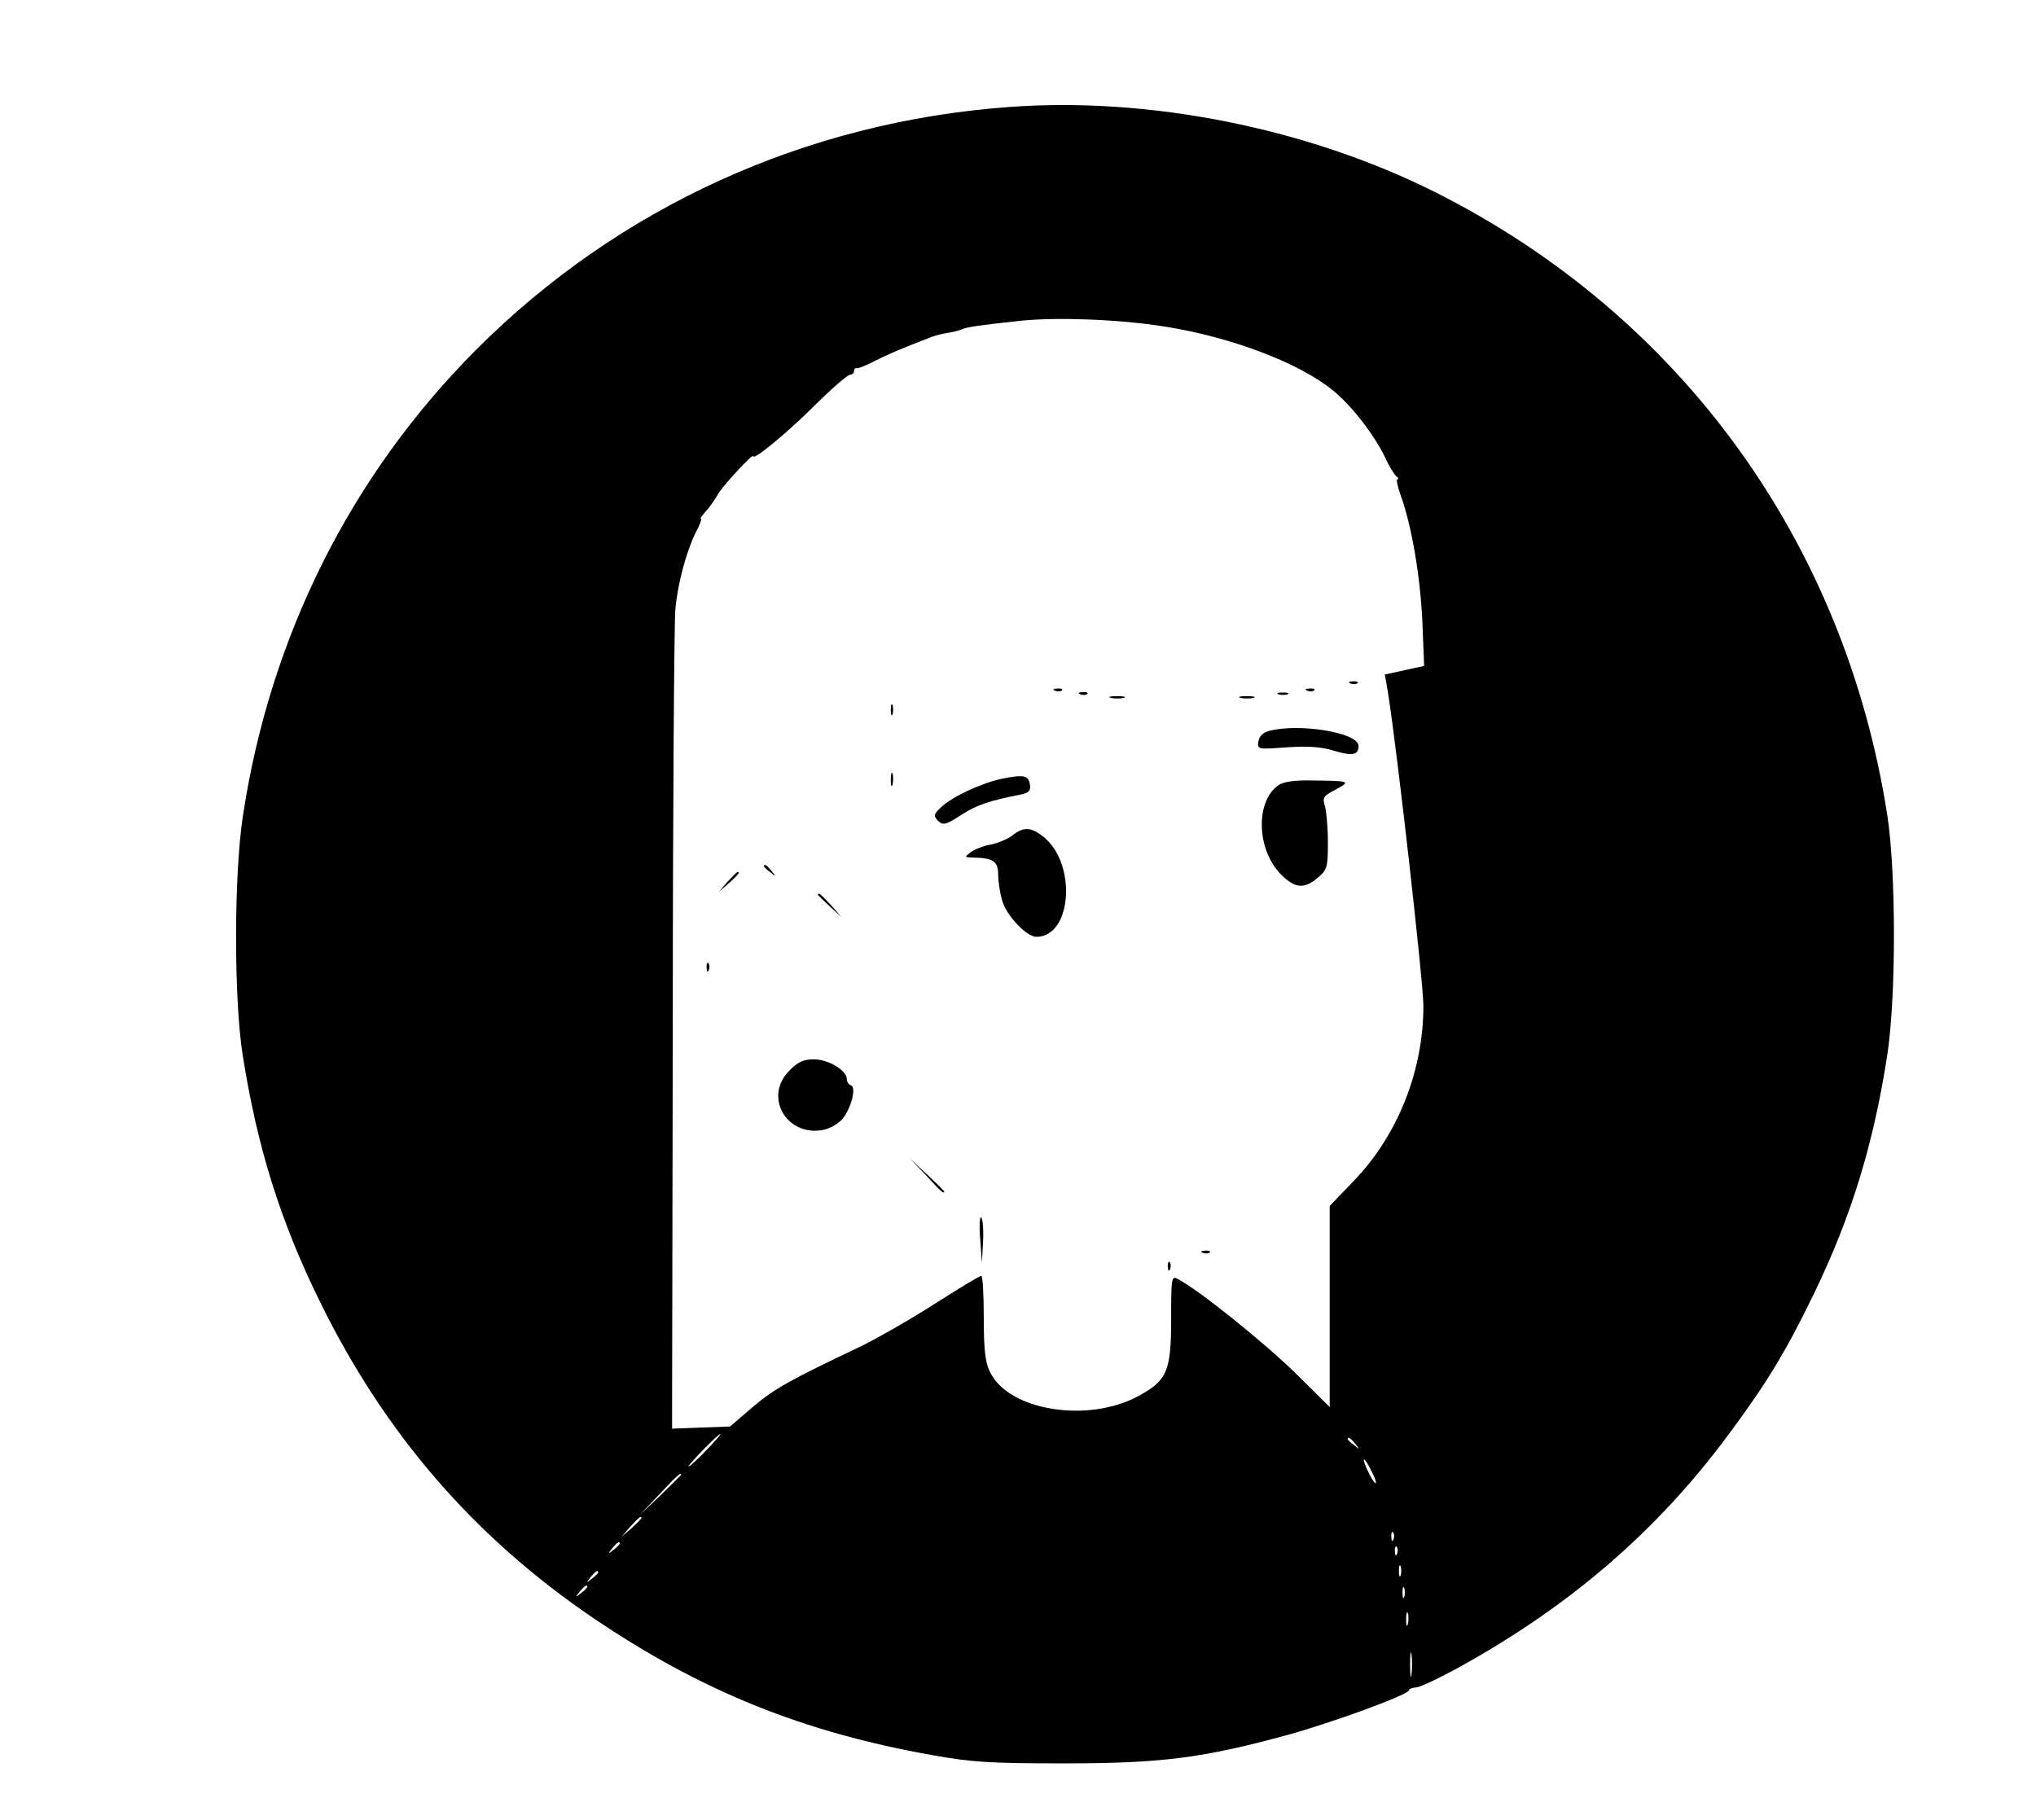 <?xml version="1.0" standalone="no"?>
<!DOCTYPE svg PUBLIC "-//W3C//DTD SVG 20010904//EN"
 "http://www.w3.org/TR/2001/REC-SVG-20010904/DTD/svg10.dtd">
<svg version="1.0" xmlns="http://www.w3.org/2000/svg"
 width="565pt" height="505pt" viewBox="0 0 565 505"
 preserveAspectRatio="xMidYMid meet">

<g transform="translate(0,505) scale(0.1,-0.1)"
fill="#000000" stroke="none">
<path d="M2800 4753 c-564 -41 -1084 -278 -1479 -674 -348 -349 -572 -797
-647 -1294 -25 -164 -25 -505 -1 -660 40 -256 104 -463 216 -690 180 -366 428
-652 758 -876 298 -202 583 -317 940 -380 110 -20 162 -23 368 -23 268 0 384
15 618 79 124 34 337 112 337 124 0 4 9 7 21 8 11 1 66 27 122 58 305 169 545
376 741 640 108 145 161 232 240 395 104 215 165 415 203 660 25 161 25 510 0
670 -119 758 -574 1385 -1255 1727 -353 177 -792 265 -1182 236z m430 -609
c181 -28 372 -99 467 -176 51 -40 117 -125 147 -188 11 -25 26 -48 31 -52 6
-4 7 -8 3 -8 -4 0 0 -19 8 -42 31 -84 55 -225 61 -350 l5 -126 -54 -12 -55
-12 9 -52 c26 -165 98 -803 98 -868 0 -178 -70 -356 -190 -482 l-70 -73 0
-279 0 -279 -97 96 c-85 83 -266 229 -324 259 -18 10 -19 6 -19 -111 0 -144
-11 -170 -90 -213 -141 -77 -362 -41 -413 67 -13 26 -17 63 -17 151 0 64 -3
116 -7 115 -5 0 -64 -36 -133 -80 -69 -44 -159 -95 -200 -115 -198 -94 -241
-118 -300 -168 l-64 -55 -81 -3 -80 -3 2 1105 c0 608 4 1133 7 1167 6 71 30
161 57 216 11 20 17 37 14 37 -3 0 3 9 13 20 10 11 25 32 33 46 11 22 99 117
99 108 0 -13 90 61 166 136 50 50 96 90 103 90 6 0 11 5 11 10 0 6 3 9 8 8 4
-1 26 8 49 20 23 12 64 30 90 40 26 11 57 22 68 27 11 4 31 9 44 11 13 2 31 6
40 10 18 7 45 11 166 24 99 10 269 4 395 -16z m-1270 -3119 c-24 -25 -46 -45
-49 -45 -3 0 15 20 39 45 24 25 46 45 49 45 3 0 -15 -20 -39 -45z m1801 18
c13 -16 12 -17 -3 -4 -10 7 -18 15 -18 17 0 8 8 3 21 -13z m44 -74 c9 -17 15
-33 13 -35 -3 -2 -12 12 -21 31 -21 43 -13 47 8 4z m-1915 -12 c0 -1 -26 -27
-57 -57 l-58 -55 55 58 c50 53 60 62 60 54z m-110 -120 c0 -2 -12 -14 -27 -28
l-28 -24 24 28 c23 25 31 32 31 24z m2087 -59 c-3 -8 -6 -5 -6 6 -1 11 2 17 5
13 3 -3 4 -12 1 -19z m-2147 -12 c0 -2 -8 -10 -17 -17 -16 -13 -17 -12 -4 4
13 16 21 21 21 13z m2157 -28 c-3 -8 -6 -5 -6 6 -1 11 2 17 5 13 3 -3 4 -12 1
-19z m10 -60 c-3 -7 -5 -2 -5 12 0 14 2 19 5 13 2 -7 2 -19 0 -25z m-2227 8
c0 -2 -8 -10 -17 -17 -16 -13 -17 -12 -4 4 13 16 21 21 21 13z m-30 -40 c0 -2
-8 -10 -17 -17 -16 -13 -17 -12 -4 4 13 16 21 21 21 13z m2267 -28 c-3 -7 -5
-2 -5 12 0 14 2 19 5 13 2 -7 2 -19 0 -25z m10 -75 c-3 -10 -5 -4 -5 12 0 17
2 24 5 18 2 -7 2 -21 0 -30z m10 -140 c-2 -16 -4 -3 -4 27 0 30 2 43 4 28 2
-16 2 -40 0 -55z"/>
<path d="M3748 3153 c7 -3 16 -2 19 1 4 3 -2 6 -13 5 -11 0 -14 -3 -6 -6z"/>
<path d="M2928 3133 c7 -3 16 -2 19 1 4 3 -2 6 -13 5 -11 0 -14 -3 -6 -6z"/>
<path d="M3628 3133 c7 -3 16 -2 19 1 4 3 -2 6 -13 5 -11 0 -14 -3 -6 -6z"/>
<path d="M2998 3123 c7 -3 16 -2 19 1 4 3 -2 6 -13 5 -11 0 -14 -3 -6 -6z"/>
<path d="M3548 3123 c6 -2 18 -2 25 0 6 3 1 5 -13 5 -14 0 -19 -2 -12 -5z"/>
<path d="M3083 3113 c9 -2 25 -2 35 0 9 3 1 5 -18 5 -19 0 -27 -2 -17 -5z"/>
<path d="M3443 3113 c9 -2 25 -2 35 0 9 3 1 5 -18 5 -19 0 -27 -2 -17 -5z"/>
<path d="M2472 3080 c0 -14 2 -19 5 -12 2 6 2 18 0 25 -3 6 -5 1 -5 -13z"/>
<path d="M3520 3021 c-15 -4 -26 -15 -28 -29 -3 -22 -2 -22 80 -16 58 4 96 1
128 -9 53 -16 70 -13 70 13 0 37 -167 64 -250 41z"/>
<path d="M2472 2885 c0 -16 2 -22 5 -12 2 9 2 23 0 30 -3 6 -5 -1 -5 -18z"/>
<path d="M2782 2889 c-56 -11 -140 -50 -170 -79 -21 -20 -22 -24 -9 -38 14
-13 21 -12 64 16 43 28 79 40 166 57 22 5 28 10 25 28 -4 25 -17 28 -76 16z"/>
<path d="M3548 2871 c-65 -45 -61 -180 7 -248 39 -39 64 -41 102 -9 26 22 28
30 28 98 0 40 -4 85 -8 100 -8 24 -5 29 30 47 43 23 40 24 -71 25 -44 1 -75
-4 -88 -13z"/>
<path d="M2809 2731 c-13 -10 -40 -21 -60 -25 -19 -3 -44 -13 -55 -21 -18 -14
-18 -14 6 -15 56 -1 70 -10 70 -48 0 -19 5 -52 12 -74 12 -40 67 -98 94 -98
99 0 113 204 19 278 -34 27 -55 28 -86 3z"/>
<path d="M2120 2646 c0 -2 8 -10 18 -17 15 -13 16 -12 3 4 -13 16 -21 21 -21
13z"/>
<path d="M2019 2603 l-24 -28 28 24 c25 23 32 31 24 31 -2 0 -14 -12 -28 -27z"/>
<path d="M2270 2567 c0 -2 15 -16 33 -33 l32 -29 -29 33 c-28 30 -36 37 -36
29z"/>
<path d="M1961 2364 c0 -11 3 -14 6 -6 3 7 2 16 -1 19 -3 4 -6 -2 -5 -13z"/>
<path d="M2191 2079 c-73 -72 -9 -184 93 -165 20 4 44 18 55 32 24 31 38 87
22 92 -6 2 -11 10 -11 17 0 24 -51 55 -91 55 -29 0 -45 -7 -68 -31z"/>
<path d="M2570 1788 c41 -45 50 -53 50 -45 0 2 -21 23 -47 47 l-48 45 45 -47z"/>
<path d="M2720 1612 l5 -67 3 59 c2 32 -1 63 -5 67 -4 4 -6 -22 -3 -59z"/>
<path d="M3338 1573 c7 -3 16 -2 19 1 4 3 -2 6 -13 5 -11 0 -14 -3 -6 -6z"/>
<path d="M3241 1534 c0 -11 3 -14 6 -6 3 7 2 16 -1 19 -3 4 -6 -2 -5 -13z"/>
</g>
</svg>
